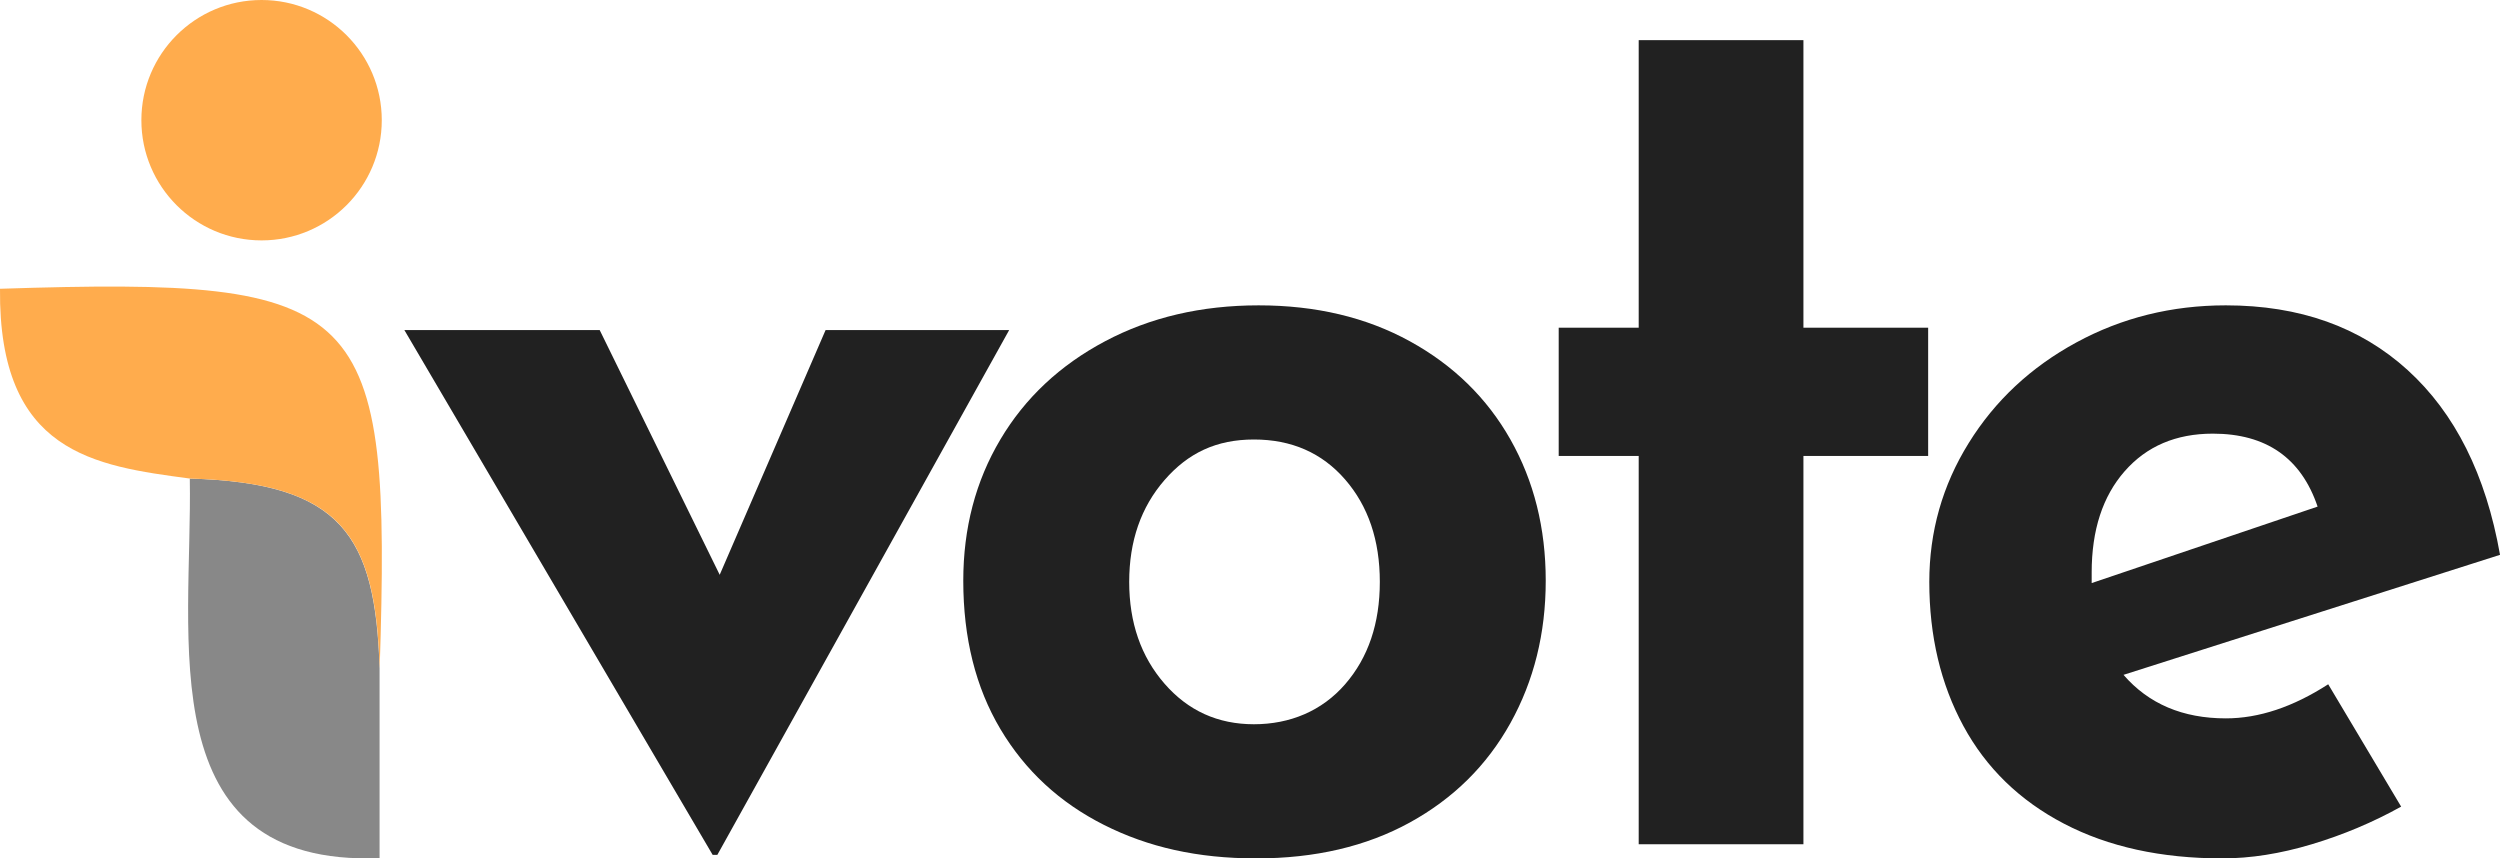 <?xml version="1.0" encoding="UTF-8"?>
<svg width="1000" height="343.35" xmlns="http://www.w3.org/2000/svg" viewBox="0 0 1000 343.35">
  <g id="c" data-name="Layer 1">
    <path
      d="m75.92,191.42c1.13,63.54-16.58,155.41,75.91,151.83v-75.91c-1.69-53.14-15.18-74.23-75.91-75.91Z"
      style="fill: #888;" />
    <path
      d="m80.78,191.61c1.28.06,2.55.13,3.79.21.21.01.42.03.64.04,1.16.08,2.3.17,3.42.26.15.01.3.02.45.04,1.2.11,2.36.22,3.52.35.24.03.48.05.72.08,1.15.13,2.29.27,3.4.42.09.01.18.03.28.04,1.06.15,2.09.31,3.11.47.18.03.36.06.55.09,1.05.18,2.08.36,3.09.56.18.04.36.07.55.11,1.01.2,2.01.42,2.98.64.02,0,.04,0,.06.01.99.23,1.95.48,2.89.73.17.05.34.09.51.14.92.25,1.83.52,2.72.8.11.03.21.07.31.1.85.27,1.68.55,2.49.84.09.03.19.06.28.1.85.31,1.67.63,2.48.96.14.06.27.11.41.17,1.64.69,3.19,1.42,4.68,2.21.11.06.21.11.32.17.72.39,1.43.79,2.12,1.21.09.05.18.11.26.16.69.43,1.37.86,2.03,1.31,0,0,.02.01.03.02.66.46,1.3.93,1.93,1.41.09.07.18.14.27.21.62.49,1.22.98,1.81,1.49.03.03.06.05.09.08.58.51,1.14,1.03,1.68,1.57.05.05.1.09.15.14.55.54,1.08,1.1,1.59,1.68.06.07.13.14.19.22,1.04,1.17,2.01,2.39,2.92,3.68.05.07.1.15.16.22.45.64.88,1.3,1.3,1.97.03.05.06.1.09.15.42.69.83,1.38,1.23,2.1,0,0,0,.02.01.02.39.72.77,1.45,1.13,2.2.04.08.08.17.12.25.73,1.51,1.4,3.09,2.01,4.73.02.06.04.11.06.16.3.82.59,1.65.87,2.5.02.07.05.14.07.21.56,1.72,1.06,3.5,1.52,5.35.02.08.04.16.06.24.23.93.44,1.88.65,2.85,0,.02,0,.03.01.05.21,1,.41,2.01.6,3.05,1.42,7.88,2.17,16.83,2.49,26.95C156.53,120.4,147.27,110.75,0,115.51c-.61,65.73,37.65,70.82,75.92,75.91h0s0,0,0,0c1.38.04,2.72.09,4.05.15.27.01.54.02.8.04Z"
      style="fill: #ffac4d;" />
    <circle cx="104.63" cy="48.08" r="48.08" style="fill: #ffac4d;" />
    <path d="m403.67,132.02l-116.73,209.92h-1.88l-123.32-209.92h78.13l48.01,97.9,42.36-97.9h73.42Z"
      style="fill: #212121;" />
    <path
      d="m400.14,175.8c9.88-16.63,23.84-29.73,41.89-39.3,18.04-9.57,38.51-14.36,61.42-14.36s43.07,4.79,60.48,14.36c17.42,9.57,30.83,22.67,40.24,39.3,9.41,16.64,14.12,35.46,14.12,56.48s-4.71,40.01-14.12,56.95c-9.41,16.94-22.83,30.2-40.24,39.77-17.41,9.57-37.89,14.36-61.42,14.36s-43.23-4.47-60.95-13.41c-17.73-8.94-31.53-21.72-41.42-38.36-9.88-16.63-14.83-36.4-14.83-59.3,0-21.02,4.94-39.85,14.83-56.48Zm65.66,97.66c9.41,10.83,21.33,16.24,35.77,16.24s27.22-5.33,36.48-16c9.25-10.66,13.88-24.31,13.88-40.95s-4.63-30.28-13.88-40.95c-9.26-10.66-21.42-16-36.48-16s-26.36,5.41-35.77,16.24c-9.41,10.83-14.12,24.4-14.12,40.71s4.71,29.89,14.12,40.71Z"
      style="fill: #212121;" />
    <path
      d="m931.28,273.7l29.18,48.95c-11.3,6.28-23.22,11.3-35.77,15.06-12.55,3.77-24.47,5.65-35.77,5.65-24.48,0-45.58-4.63-63.31-13.88-17.73-9.25-31.14-22.28-40.24-39.07-9.1-16.78-13.65-36.01-13.65-57.66,0-20.08,5.25-38.6,15.77-55.54,10.51-16.94,24.86-30.36,43.07-40.24,18.19-9.88,38.12-14.83,59.78-14.83,29.49,0,53.73,8.63,72.72,25.89,18.98,17.26,31.3,41.89,36.95,73.9l-150.61,48.01c10.04,11.61,23.69,17.41,40.95,17.41,13.18,0,26.83-4.54,40.95-13.65Zm-81.43-85.19c-8.79,10.05-13.18,23.53-13.18,40.48v4.24l90.37-30.59c-6.59-19.45-20.56-29.18-41.89-29.18-14.75,0-26.52,5.02-35.3,15.06Z"
      style="fill: #212121;" />
    <path d="m721.37,16.06v115.02h49.89v51.3h-49.89v155.32h-65.89v-155.32h-32v-51.3h32V16.06h65.89Z"
      style="fill: #212121;" />
  </g>
</svg>